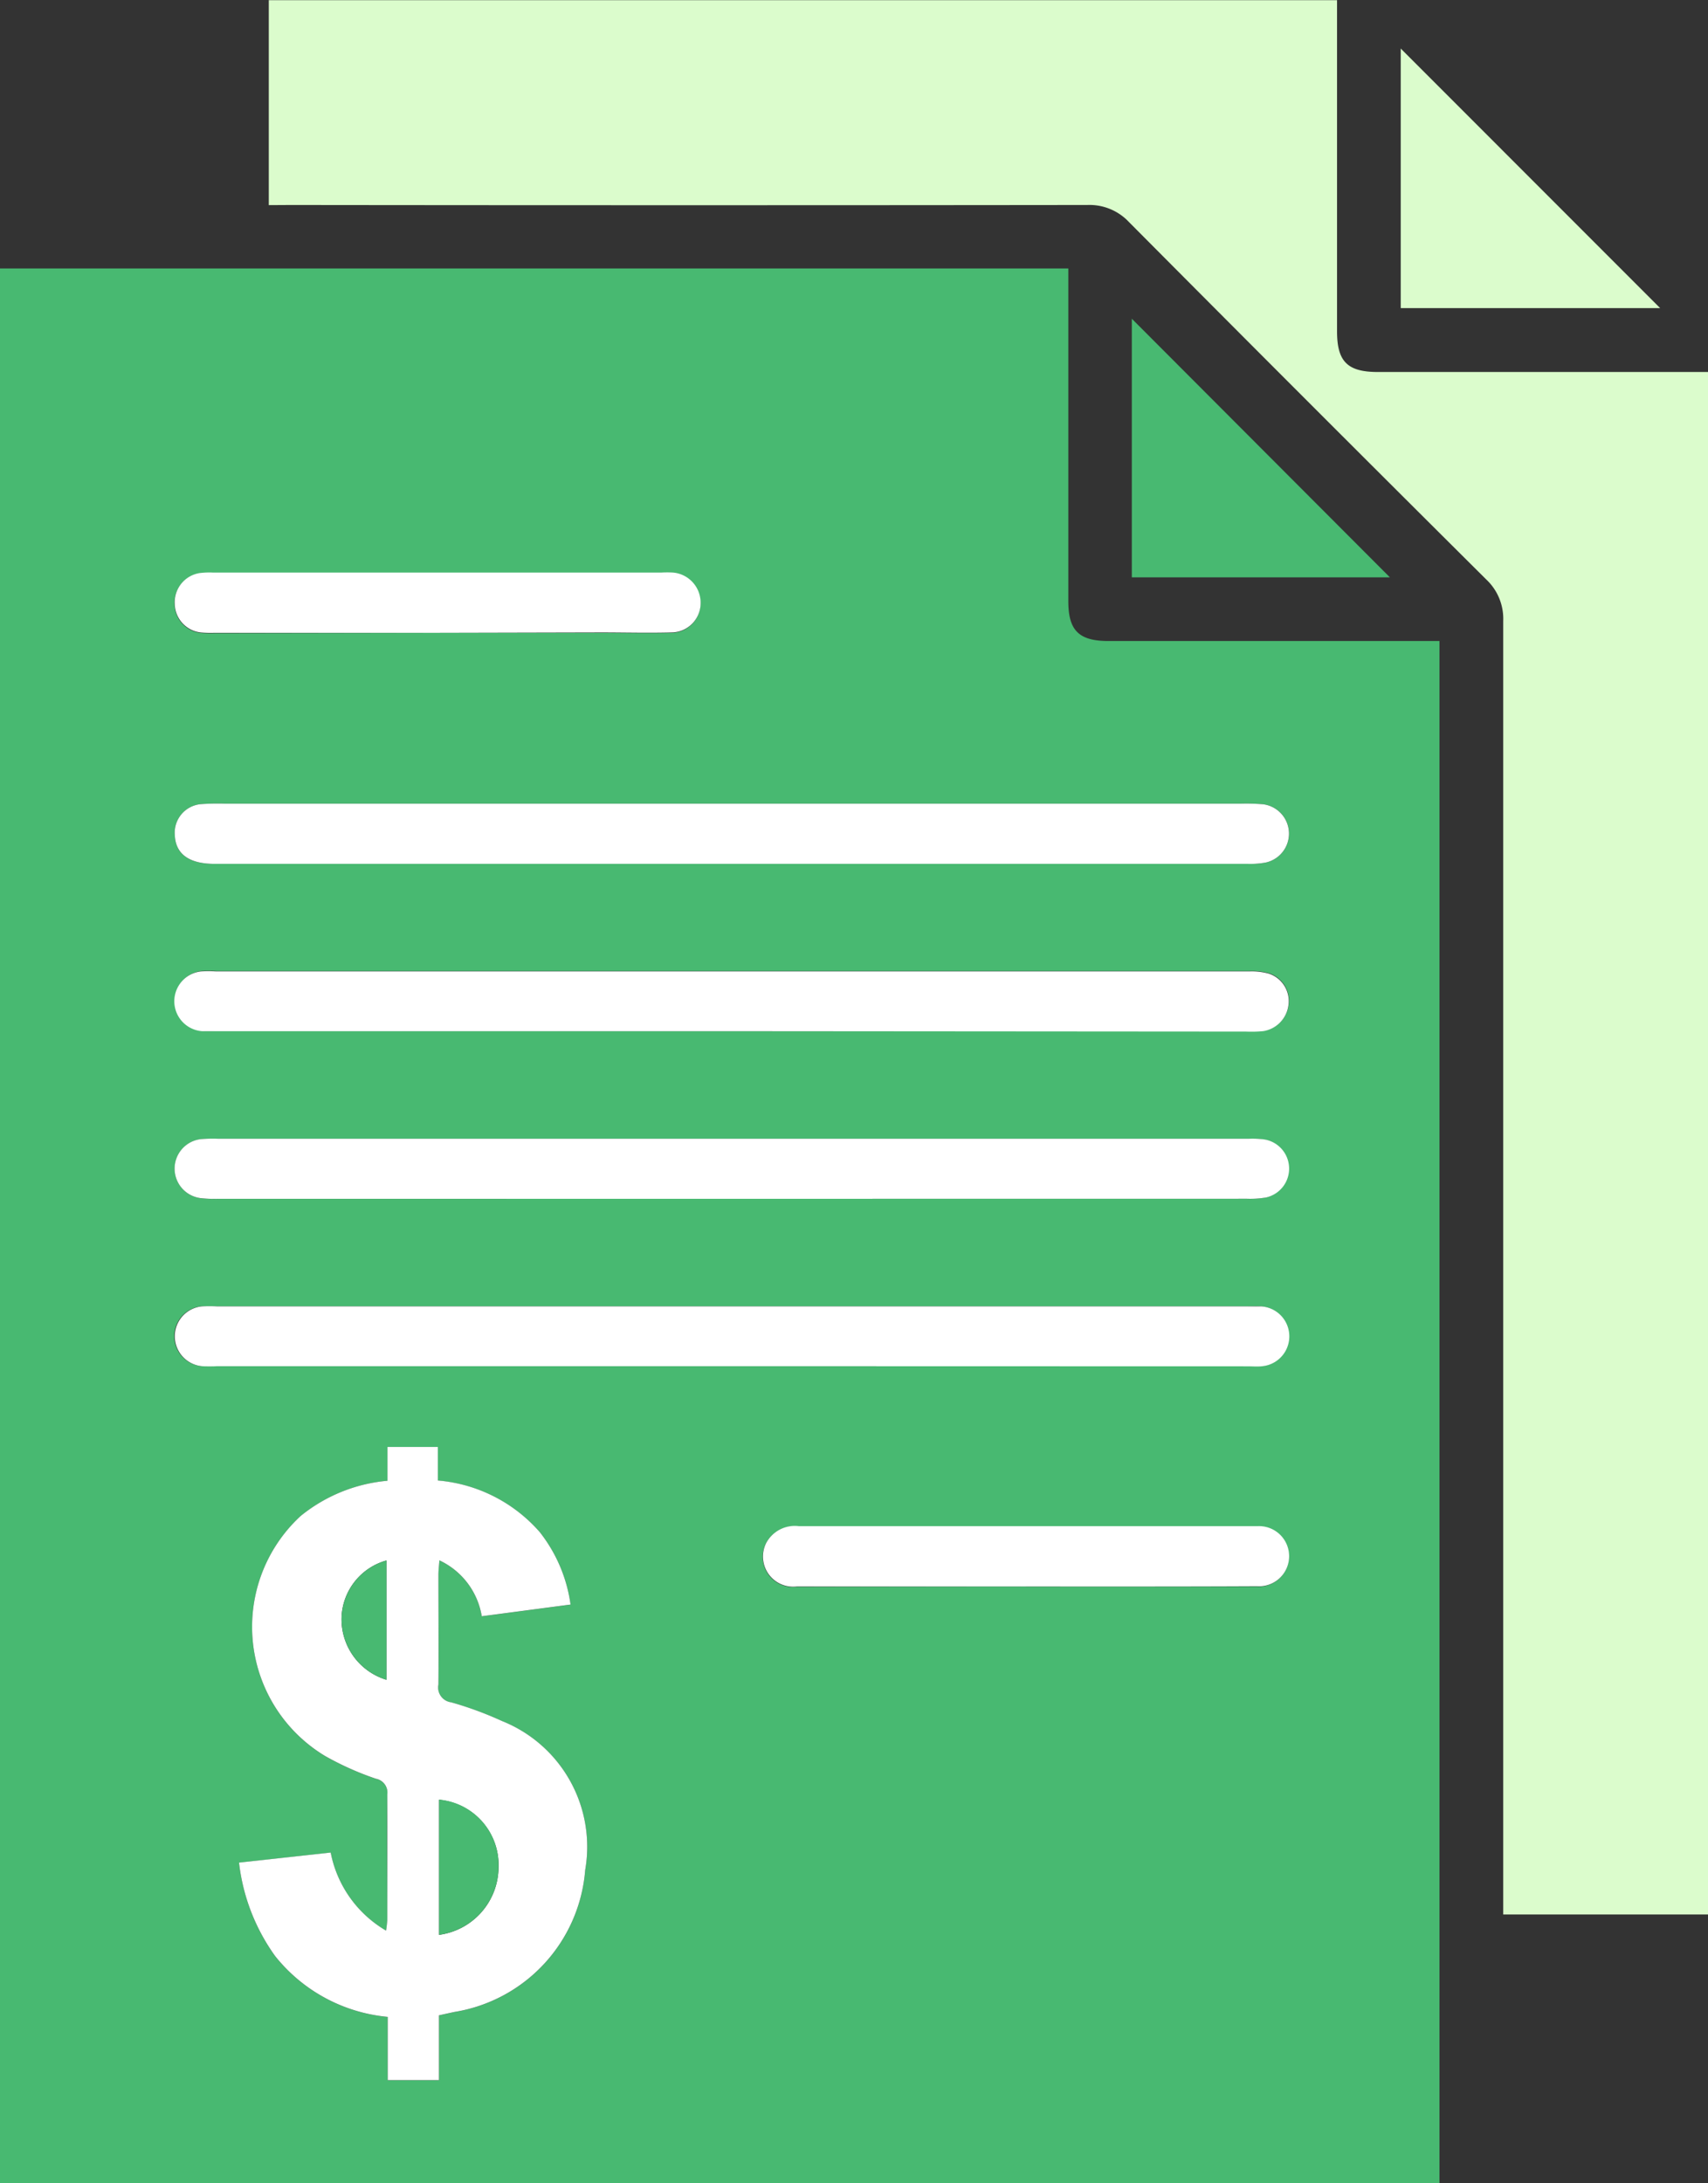 <svg xmlns="http://www.w3.org/2000/svg" width="26.682" height="34.092" viewBox="0 0 26.682 34.092"><rect x="0" y="0" width="26.682" height="34.092" fill="#333333" stroke="none"/><defs><style>.a{fill:#48b971;}.b{fill:#dbfccc;}.c{fill:#fff;}</style></defs><g transform="translate(12799.134 5745.853)"><path class="a" d="M491.781,222.156v-29.9H508.47v.273q0,2.463,0,4.925c0,.456.166.62.627.62h5.171v24.081Zm6.052-10.969a2.5,2.5,0,0,0-1.355.551,2.354,2.354,0,0,0,.383,3.749,4.63,4.63,0,0,0,.792.354.22.22,0,0,1,.178.248c-.007.652,0,1.3,0,1.955a1.634,1.634,0,0,1-.019.169,1.809,1.809,0,0,1-.865-1.219l-1.432.157a3.1,3.1,0,0,0,.564,1.459,2.55,2.55,0,0,0,1.759.95v.987h.8v-1.011c.09-.02.165-.037.242-.053a2.44,2.44,0,0,0,2.043-2.218,2.114,2.114,0,0,0-1.3-2.325,5.476,5.476,0,0,0-.793-.292.233.233,0,0,1-.2-.277c.01-.573,0-1.146,0-1.719,0-.066.009-.132.015-.221a1.172,1.172,0,0,1,.662.873l1.387-.183a2.343,2.343,0,0,0-.481-1.131,2.377,2.377,0,0,0-1.592-.806v-.524h-.787Zm5.384-7.02h8.036a2.027,2.027,0,0,0,.259-.006.47.47,0,0,0,.4-.4.451.451,0,0,0-.31-.5,1,1,0,0,0-.3-.034q-8.071,0-16.142,0a1.875,1.875,0,0,0-.235,0,.469.469,0,0,0,.02.933c.078.007.157,0,.236,0Zm-.012,5.232h8.059c.071,0,.142,0,.212,0a.469.469,0,0,0,0-.936c-.07-.007-.141,0-.212,0h-16.1a2.263,2.263,0,0,0-.235,0,.469.469,0,0,0,0,.934,2.263,2.263,0,0,0,.235,0Zm.012-8.785H495.3a3.722,3.722,0,0,0-.377.007.448.448,0,0,0-.411.485c.013.3.222.448.625.448h16.141a1.316,1.316,0,0,0,.281-.022.462.462,0,0,0-.047-.909,3.167,3.167,0,0,0-.353-.009Zm0,6.17h8.035a1.484,1.484,0,0,0,.3-.02.462.462,0,0,0-.028-.906,1.473,1.473,0,0,0-.235-.011H495.181a2.318,2.318,0,0,0-.259.006.464.464,0,0,0-.017.92,1.866,1.866,0,0,0,.282.012Zm4.587,6.055c1.2,0,2.4,0,3.606,0a.47.47,0,1,0,.011-.938c-.133,0-.267,0-.4,0q-3.382,0-6.764,0a.507.507,0,0,0-.511.263.471.471,0,0,0,.477.679C505.42,212.84,506.614,212.839,507.808,212.838Zm-9.183-14.892h2.545c.369,0,.739.007,1.108,0a.459.459,0,0,0,.449-.456.473.473,0,0,0-.428-.479,1.714,1.714,0,0,0-.188,0h-7a1.234,1.234,0,0,0-.212.008.462.462,0,0,0-.387.488.457.457,0,0,0,.413.44,1.8,1.8,0,0,0,.212.005Z" transform="translate(-13290.915 -5933.917)"/><path class="b" d="M551.939,135.42v-3.2h16.688v.271q0,2.451,0,4.9c0,.473.163.635.638.635h5.158v24.087h-3.2v-.336q0-9.932,0-19.865a.84.84,0,0,0-.265-.646q-2.8-2.784-5.582-5.582a.844.844,0,0,0-.647-.266q-6.221.007-12.442,0Z" transform="translate(-13346.874 -5878.07)"/><path class="a" d="M749.032,207.556H745v-4.039Z" transform="translate(-13526.453 -5944.393)"/><path class="b" d="M805.229,147.127v-4.053l4.052,4.053Z" transform="translate(-13582.481 -5888.169)"/><path class="c" d="M547.535,456.418v-.528h.787v.524a2.377,2.377,0,0,1,1.592.806,2.343,2.343,0,0,1,.481,1.131l-1.387.183a1.172,1.172,0,0,0-.662-.873c-.006.089-.015.155-.015.221,0,.573.005,1.146,0,1.719a.233.233,0,0,0,.2.277,5.485,5.485,0,0,1,.793.292,2.114,2.114,0,0,1,1.3,2.325,2.44,2.44,0,0,1-2.043,2.218c-.076.016-.152.033-.242.053v1.011h-.8v-.987a2.55,2.55,0,0,1-1.759-.95,3.1,3.1,0,0,1-.564-1.459l1.432-.157a1.809,1.809,0,0,0,.865,1.219,1.651,1.651,0,0,0,.019-.169c0-.652,0-1.3,0-1.955a.22.22,0,0,0-.178-.248,4.632,4.632,0,0,1-.792-.354,2.354,2.354,0,0,1-.383-3.749A2.5,2.5,0,0,1,547.535,456.418Zm.806,4.98v2.111a1.071,1.071,0,0,0,.929-1.051A1.023,1.023,0,0,0,548.342,461.4Zm-.823-1.871v-1.864a.959.959,0,0,0-.7.873A.988.988,0,0,0,547.519,459.526Z" transform="translate(-13340.616 -6179.148)"/><path class="c" d="M539.6,350.338h-8.036c-.078,0-.158,0-.236,0a.469.469,0,0,1-.02-.934,1.884,1.884,0,0,1,.235,0q8.071,0,16.142,0a1,1,0,0,1,.3.034.451.451,0,0,1,.31.5.47.47,0,0,1-.4.4,2.033,2.033,0,0,1-.259.006Z" transform="translate(-13327.302 -6080.088)"/><path class="c" d="M539.6,425.28h-8.036a2.267,2.267,0,0,1-.235,0,.469.469,0,0,1,0-.934,2.267,2.267,0,0,1,.235,0h16.1c.071,0,.142,0,.212,0a.469.469,0,0,1,0,.936c-.07.006-.141,0-.212,0Z" transform="translate(-13327.307 -6149.799)"/><path class="c" d="M539.613,311.977h7.941a3.164,3.164,0,0,1,.353.009.462.462,0,0,1,.047.909,1.315,1.315,0,0,1-.281.022H531.533c-.4,0-.612-.151-.625-.448a.448.448,0,0,1,.411-.485,3.722,3.722,0,0,1,.377-.007Z" transform="translate(-13327.311 -6045.28)"/><path class="c" d="M539.606,387.87h-8.035a1.864,1.864,0,0,1-.282-.012.464.464,0,0,1,.017-.92,2.315,2.315,0,0,1,.259-.006h16.118a1.469,1.469,0,0,1,.235.011.462.462,0,0,1,.028.906,1.485,1.485,0,0,1-.3.02Z" transform="translate(-13327.3 -6115.003)"/><path class="c" d="M666.563,474.559c-1.194,0-2.388,0-3.582,0a.471.471,0,0,1-.477-.679.507.507,0,0,1,.511-.263q3.382,0,6.764,0c.134,0,.267,0,.4,0a.47.47,0,1,1-.011.938C668.966,474.561,667.765,474.559,666.563,474.559Z" transform="translate(-13449.669 -6195.638)"/><path class="c" d="M535.016,261.221h-3.488a1.8,1.8,0,0,1-.212-.005.457.457,0,0,1-.413-.44.462.462,0,0,1,.387-.488,1.233,1.233,0,0,1,.212-.008h7a1.713,1.713,0,0,1,.188,0,.473.473,0,0,1,.428.479.459.459,0,0,1-.449.456c-.369.01-.738,0-1.107,0Z" transform="translate(-13327.307 -5997.192)"/><path class="a" d="M590.031,534.785a1.023,1.023,0,0,1,.929,1.06,1.071,1.071,0,0,1-.929,1.051Z" transform="translate(-13382.306 -6252.536)"/><path class="a" d="M568.886,483.145a.988.988,0,0,1-.7-.99.959.959,0,0,1,.7-.873Z" transform="translate(-13361.983 -6202.767)"/></g></svg>